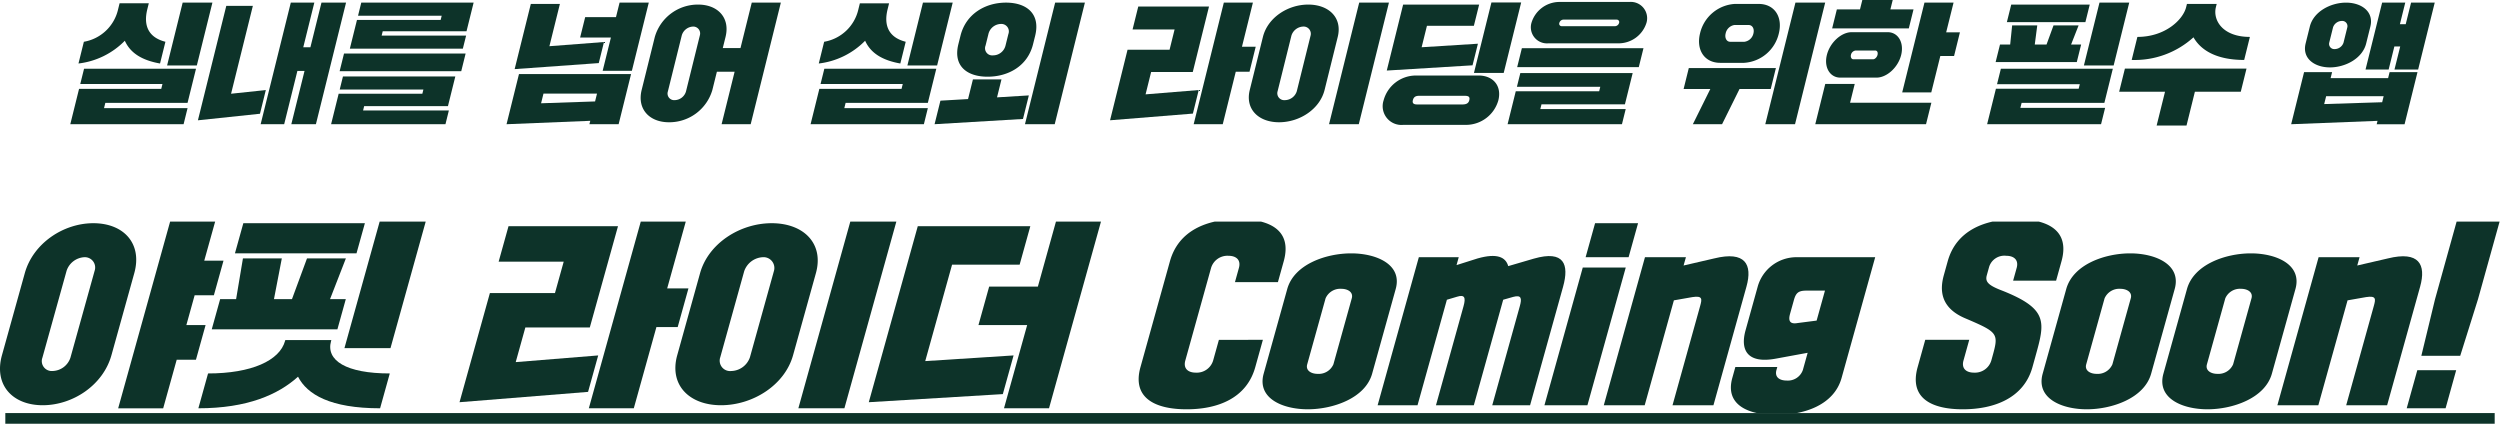 <svg xmlns="http://www.w3.org/2000/svg" width="470" height="79.661"><defs><clipPath id="a"><path data-name="사각형 283" fill="none" d="M0 0h445v24H0z"/></clipPath><clipPath id="b"><path data-name="사각형 284" fill="none" d="M0 0h470v36H0z"/></clipPath></defs><g fill="#0d3329"><g data-name="그룹 120" transform="translate(13)" clip-path="url(#a)"><path data-name="패스 206" d="M2.767 7.853a7.978 7.978 0 0 0 6.435-6.1l.28-1.137h5.492l-.281 1.137c-.781 3.15.3 5.315 3.407 6.1l-1.013 4.085c-3.333-.591-5.563-1.92-6.618-4.281a14.572 14.572 0 0 1-8.716 4.281Zm.036 5.069h21.048l-1.592 6.421H6.801l-.244.984h15.705l-.747 3.026H.215l1.647-6.645h15.453l.226-.911H2.088ZM21.341.493h5.592l-2.929 11.812h-5.589Z"/><path data-name="패스 207" d="M29.541 1.108h4.995l-4.095 16.513 6.532-.69-1.1 4.455-11.666 1.23Zm12.13-.615h4.423l-2.079 8.391h1.342l2.08-8.391h4.622l-5.669 22.86h-4.622l2.484-10.017h-1.343l-2.484 10.017h-4.423Z"/><path data-name="패스 208" d="M51.675 10.066h22.862l-.824 3.322H50.851ZM54.919.493h21.123l-1.337 5.389H58.95l-.2.813h15.878l-.615 2.458H52.77l1.343-5.411h15.731l.195-.788H54.313Zm-3.443 13.88H72.6l-1.387 5.585H55.46l-.2.812h16.126l-.64 2.583h-21.5l1.422-5.733h15.734l.195-.788H50.866Z"/><path data-name="패스 209" d="M86.794.738h5.467l-1.972 7.949 10.26-.788-.982 3.962-15.813 1.132Zm-2.228 13.19h21.073l-2.337 9.425H97.81l.159-.64-15.74.64Zm4.157 5.488 10.15-.345.366-1.476H89.174Zm8.29-16.193h5.79l.677-2.732h5.492l-3.18 12.821H100.3l1.55-6.251h-5.79Z"/><path data-name="패스 210" d="M110.108 6.939A8.421 8.421 0 0 1 118.25.861c3.678 0 6.05 2.461 5.153 6.078l-.519 2.092h3.33l2.118-8.539h5.468l-5.67 22.861h-5.468l2.447-9.868h-3.333l-.848 3.421a8.43 8.43 0 0 1-8.168 6.079c-3.653 0-6.024-2.462-5.127-6.079Zm2.45 10.263a1.243 1.243 0 0 0 1.287 1.624 2.265 2.265 0 0 0 2.118-1.624l2.613-10.558a1.292 1.292 0 0 0-1.3-1.648 2.314 2.314 0 0 0-2.1 1.648Z"/><path data-name="패스 211" d="M141.941 7.853a7.978 7.978 0 0 0 6.435-6.1l.28-1.132h5.492l-.28 1.132c-.781 3.15.3 5.315 3.407 6.1l-1.013 4.085c-3.333-.591-5.563-1.92-6.618-4.281a14.573 14.573 0 0 1-8.716 4.281Zm.036 5.069h21.049l-1.593 6.423h-15.458l-.244.984h15.705l-.746 3.024h-21.3l1.647-6.645h15.453l.226-.911h-15.454ZM160.515.493h5.592l-2.929 11.812h-5.588Z"/><path data-name="패스 212" d="m163.8 18.925 5.192-.3.916-3.692h5.368l-.836 3.372 5.981-.368-1.1 4.428-16.621.985Zm3.772-12.205c1.025-4.135 4.7-6.226 8.552-6.226 3.876 0 6.513 2.092 5.488 6.226l-.4 1.6c-1.02 4.11-4.67 6.1-8.546 6.1-3.852 0-6.514-1.993-5.494-6.1Zm4.714 1.844a1.344 1.344 0 0 0 1.382 1.846 2.42 2.42 0 0 0 2.37-1.846l.531-2.141a1.41 1.41 0 0 0-1.437-1.919 2.47 2.47 0 0 0-2.315 1.919ZM185.368.493h5.592l-5.674 22.86h-5.592Z"/><path data-name="패스 213" d="M200.993 1.231h13.3l-3.051 12.3h-7.829l-1.044 4.208 9.993-.813-1.1 4.43-15.57 1.255 3.287-13.258h7.9l.945-3.814h-7.9ZM217.08.493h5.467l-2.057 8.293h2.585l-1.166 4.7h-2.585l-2.447 9.867h-5.467Z"/><path data-name="패스 214" d="M224.429 6.94c.9-3.617 4.664-6.079 8.516-6.079 3.876 0 6.447 2.462 5.55 6.079l-2.472 9.967c-.9 3.617-4.689 6.078-8.565 6.078-3.852 0-6.4-2.461-5.5-6.078Zm2.761 10.213a1.3 1.3 0 0 0 1.374 1.674 2.376 2.376 0 0 0 2.232-1.674l2.594-10.459a1.353 1.353 0 0 0-1.393-1.7 2.424 2.424 0 0 0-2.21 1.7ZM242.529.493h5.592l-5.67 22.86h-5.592Z"/><path data-name="패스 215" d="m263.837 12.279-16.123.984L250.789.86h14.29l-.989 3.986h-8.823l-1 4.036 10.581-.663Zm-10.739 1.919h11.879c2.733 0 4.388 1.945 3.717 4.651a6.329 6.329 0 0 1-6.018 4.627h-11.879a3.525 3.525 0 0 1-3.674-4.627 6.3 6.3 0 0 1 5.975-4.651m8.84 5.439c.7 0 1.142-.2 1.289-.788.171-.688-.191-.837-.886-.837h-8.524c-.6 0-1.03.148-1.2.837-.147.591.2.788.8.788Zm5.45-19.17h5.592l-3.283 13.24h-5.593Z"/><path data-name="패스 216" d="M273.113 9.056h22.862l-.885 3.569h-22.861Zm6.926-8.687h13.295a3.064 3.064 0 0 1 3.205 3.913 5.492 5.492 0 0 1-5.137 3.863H278.11a3.03 3.03 0 0 1-3.192-3.863 5.5 5.5 0 0 1 5.12-3.913m-7.216 13.363h21.123l-1.459 5.882h-15.684l-.22.885h16.054l-.708 2.855h-21.5l1.538-6.2h15.681l.207-.837h-15.672Zm7.752-8.81h10.089a.825.825 0 0 0 .724-.615.457.457 0 0 0-.419-.616H280.88a.826.826 0 0 0-.725.616.457.457 0 0 0 .419.615"/><path data-name="패스 217" d="M304.493 12.798h16.376l-.976 3.937h-5.865l-3.281 6.62h-5.492l3.281-6.62h-5.019Zm2.114-6.521A7.159 7.159 0 0 1 313.15.738h4.473c3.007 0 4.558 2.462 3.8 5.538a7.157 7.157 0 0 1-6.542 5.537h-4.473c-3.006 0-4.559-2.461-3.8-5.537m8.356 1.577a2 2 0 0 0 1.677-1.55c.22-.887-.174-1.6-.9-1.6h-2.683a2 2 0 0 0-1.64 1.6c-.2.811.163 1.55.859 1.55Zm9.578-7.36h5.592l-5.669 22.86h-5.592Z"/><path data-name="패스 218" d="M332.328 1.772h4.348l.44-1.772h5.715l-.44 1.772h4.349l-.885 3.569h-14.412Zm.647 12.821c-1.914 0-3.108-1.9-2.523-4.258s2.727-4.282 4.641-4.282h6.81c1.914 0 3.1 1.92 2.516 4.282s-2.721 4.258-4.634 4.258Zm16.118 8.761H328.27l1.88-7.58h5.541l-.878 3.545h15.283Zm-13.647-12.207h3.677c.4 0 .756-.442.847-.811.116-.468-.04-.837-.439-.837h-3.677a1.016 1.016 0 0 0-.878.837c-.092.369.072.811.47.811M348.799.492h5.471l-1.39 5.587h2.585l-1.1 4.454h-2.585l-1.7 6.841h-5.467Z"/><path data-name="패스 219" d="M363.001 8.368h1.914l.369-3.593h4.722l-.468 3.593h2.212l1.313-3.593h4.716l-1.413 3.593h1.889l-.818 3.3h-15.258Zm2.11-7.506h14.762l-.818 3.3h-14.762Zm-1.946 12.058h21.049l-1.593 6.423h-15.558l-.232.935h15.93l-.763 3.076h-21.419l1.653-6.669h15.556l.214-.861h-15.558ZM381.703.493h5.592l-2.929 11.812h-5.593Z"/><path data-name="패스 220" d="M386.482 12.895h22.863l-1.08 4.355h-8.626l-1.574 6.35h-5.617l1.575-6.35H385.4Zm2.347-5.956c5.219 0 8.578-3.223 9.164-5.586l.153-.615h5.593l-.153.615c-.586 2.363 1.175 5.586 6.393 5.586l-1.074 4.331c-5.417 0-8.234-1.969-9.53-4.257a16.442 16.442 0 0 1-11.618 4.257Z"/><path data-name="패스 221" d="M421.247 4.996c.7-2.829 3.924-4.5 6.807-4.5s5.276 1.674 4.574 4.5l-.788 3.175c-.7 2.83-3.925 4.5-6.808 4.5s-5.276-1.674-4.574-4.5Zm-1.08 8.564h5.268l-.281 1.133h10.81l.281-1.133h5.244l-2.429 9.8h-5.243l.158-.64-16.235.633Zm4.721-5.512a.98.98 0 0 0 1.052 1.181 1.779 1.779 0 0 0 1.635-1.181l.726-2.928a.98.98 0 0 0-1.049-1.182 1.781 1.781 0 0 0-1.635 1.182Zm-.942 11.517 10.9-.345.28-1.132h-10.81ZM434.84.493h4.349l-1.009 4.06h1.094l1.007-4.06h4.448l-3.119 12.575h-4.449l1.079-4.331h-1.1l-1.074 4.331h-4.346Z"/></g><g data-name="그룹 121" transform="translate(0 41.661)" clip-path="url(#b)"><path data-name="패스 222" d="M4.659 9.702c1.558-5.6 7.235-9.4 12.89-9.4 5.694 0 9.251 3.808 7.694 9.4l-4.292 15.42c-1.558 5.6-7.235 9.4-12.928 9.4-5.656 0-9.213-3.808-7.656-9.4Zm3.315 15.876a1.867 1.867 0 0 0 1.916 2.509 3.643 3.643 0 0 0 3.354-2.513L17.79 9.245a1.938 1.938 0 0 0-1.944-2.551 3.725 3.725 0 0 0-3.326 2.551ZM32.059-.273h8.465L38.4 7.342h3.62l-1.812 6.511h-3.616l-1.557 5.6h3.615l-1.811 6.51h-3.617l-2.544 9.138h-8.464Z"/><path data-name="패스 223" d="M41.388 14.576h3l1.284-7.653h7.31l-1.476 7.653h3.386l2.822-7.653h7.31l-2.977 7.653h2.965l-1.579 5.672H39.809ZM45.747.298H68.6L67.021 5.97H44.168Zm7.89 21.967h8.657l-.053.19c-1.017 3.655 2.845 6.092 11.039 6.092l-1.823 6.549c-9.349 0-13.707-2.589-15.429-5.94-3.7 3.35-9.5 5.94-18.736 5.94l1.823-6.549c8.2 0 13.452-2.436 14.469-6.092ZM71.452-.273h8.657l-6.697 24.06h-8.657Z"/><path data-name="패스 224" d="M95.6.868h20.583l-5.3 19.037H98.765l-1.811 6.51 15.508-1.256-1.907 6.853-24.165 1.942 5.71-20.521h12.234l1.643-5.9H93.744Zm24.94-1.141H129l-3.571 12.83h4l-2.024 7.272h-4l-4.25 15.267H110.7Z"/><path data-name="패스 225" d="M131.611 9.702c1.557-5.6 7.5-9.4 13.467-9.4 6 0 9.867 3.808 8.31 9.4l-4.292 15.42c-1.558 5.6-7.542 9.4-13.545 9.4-5.963 0-9.79-3.808-8.232-9.4Zm3.8 15.8a1.956 1.956 0 0 0 2.049 2.589 3.82 3.82 0 0 0 3.529-2.589l4.5-16.181a2.028 2.028 0 0 0-2.077-2.628 3.9 3.9 0 0 0-3.5 2.628ZM159.934-.273h8.657l-9.843 35.369h-8.657Z"/><path data-name="패스 226" d="m188.532 32.431-25.2 1.523L172.541.868h21.16l-2.013 7.234h-12.7l-5.044 18.123 16.61-1.067Zm-2.568-20.216h9.157l3.476-12.488h8.463l-9.844 35.369h-8.464l4.356-15.648h-9.157Z"/><path data-name="패스 227" d="m237.421 22.227-1.431 5.139c-1.621 5.825-7.014 7.92-12.9 7.92s-10.305-2.095-8.684-7.92l5.542-19.911c1.625-5.825 7.015-7.919 12.901-7.919s10.113 2.094 8.492 7.919l-1.092 3.921h-8.076l.741-2.665c.414-1.485-.479-2.285-1.98-2.285a3.208 3.208 0 0 0-3.252 2.285l-4.842 17.4c-.414 1.485.48 2.284 1.98 2.284a3.205 3.205 0 0 0 3.252-2.284l1.081-3.883Z"/><path data-name="패스 228" d="M242.003 12.672c1.293-4.645 7.29-6.7 12.022-6.7 4.693 0 9.661 2.057 8.368 6.7l-4.43 15.913c-1.293 4.644-7.406 6.7-12.1 6.7-4.732 0-9.585-2.057-8.292-6.7Zm3.752 14.163c-.329 1.18.772 1.789 1.964 1.789a3.009 3.009 0 0 0 2.961-1.789l3.454-12.411c.329-1.181-.772-1.789-1.964-1.789a3.008 3.008 0 0 0-2.961 1.789Z"/><path data-name="패스 229" d="M266.742 6.693h7.5l-.413 1.485 3.966-1.256c3.633-1.028 5.268-.266 5.753 1.447l4.817-1.409c5.726-1.637 6.657 1.1 5.491 5.292l-6.2 22.273h-7.114l5.182-18.618c.414-1.485.3-2.17-1.244-1.751l-1.879.533-5.521 19.836h-7.118l5.182-18.618c.477-1.713.153-2.208-1.2-1.789l-1.928.571-5.521 19.836h-7.5Z"/><path data-name="패스 230" d="M299.876.298h8.08l-1.781 6.4h-8.08Zm-2.317 8.34h8.08l-7.206 25.89h-8.08Z"/><path data-name="패스 231" d="M309.255 6.693h7.7l-.443 1.562 5.757-1.333c5.867-1.447 7.223 1.143 6.068 5.292l-6.21 22.311h-7.694l5.182-18.618c.371-1.332.523-2.018-1.447-1.713l-3.478.61-5.486 19.721h-7.692Z"/><path data-name="패스 232" d="m352.537 6.694-6.316 22.692c-1.431 5.139-7.095 6.967-12.288 6.967-5.156 0-9.687-1.827-8.257-6.967l.573-2.057h7.886l-.159.571c-.371 1.333.564 1.98 1.911 1.98a2.983 2.983 0 0 0 3.051-1.98l.9-3.236-5.8 1.066c-5.617 1.1-6.893-1.637-5.876-5.292l2.278-8.186a7.563 7.563 0 0 1 7.2-5.558Zm-16.01 10.66c-.371 1.333-.012 1.98 1.447 1.713l3.552-.457 1.568-5.635h-3.5c-1.539 0-1.974.458-2.355 1.828Z"/><path data-name="패스 233" d="M373.52 10.082c-.329 1.18.173 1.866 2.888 2.893 8.731 3.465 8.042 5.94 6.262 12.336l-.572 2.056c-1.621 5.825-7.205 7.919-13.092 7.919s-10.113-2.094-8.492-7.919l1.431-5.14h8.272l-1.081 3.884c-.413 1.485.48 2.284 1.98 2.284a3.206 3.206 0 0 0 3.252-2.284l.222-.8c1.2-4.3 1.058-4.493-5.1-7.119-4.786-2.018-4.8-5.407-4.052-8.11l.731-2.627c1.624-5.824 7.014-7.919 12.903-7.919s10.111 2.095 8.491 7.919l-1.017 3.655h-8.08l.668-2.4c.414-1.485-.48-2.284-1.98-2.284a3 3 0 0 0-3.2 2.094Z"/><path data-name="패스 234" d="M388.455 12.672c1.293-4.645 7.29-6.7 12.022-6.7 4.693 0 9.661 2.057 8.368 6.7l-4.429 15.914c-1.293 4.644-7.406 6.7-12.1 6.7-4.732 0-9.585-2.057-8.292-6.7Zm3.752 14.163c-.329 1.18.772 1.789 1.964 1.789a3.009 3.009 0 0 0 2.961-1.789l3.454-12.411c.329-1.181-.772-1.789-1.964-1.789a3.008 3.008 0 0 0-2.961 1.789Z"/><path data-name="패스 235" d="M411.153 12.672c1.293-4.645 7.29-6.7 12.022-6.7 4.693 0 9.662 2.057 8.369 6.7l-4.429 15.914c-1.293 4.644-7.406 6.7-12.1 6.7-4.732 0-9.585-2.057-8.292-6.7Zm3.749 14.162c-.329 1.18.772 1.789 1.964 1.789a3.009 3.009 0 0 0 2.961-1.789l3.454-12.411c.329-1.181-.772-1.789-1.964-1.789a3.008 3.008 0 0 0-2.961 1.789Z"/><path data-name="패스 236" d="M435.898 6.693h7.7l-.435 1.562 5.757-1.333c5.867-1.447 7.223 1.143 6.068 5.292l-6.21 22.311h-7.694l5.181-18.618c.371-1.332.523-2.018-1.447-1.713l-3.478.61-5.493 19.721h-7.7Z"/><path data-name="패스 237" d="M461.92-.273H470l-4.132 14.848-3.348 10.66h-7.31l2.582-10.66Zm-7.467 28.212h7.31l-1.992 7.157h-7.31Z"/></g><path data-name="사각형 287" d="M1 77.661h468v2H1z"/></g></svg>